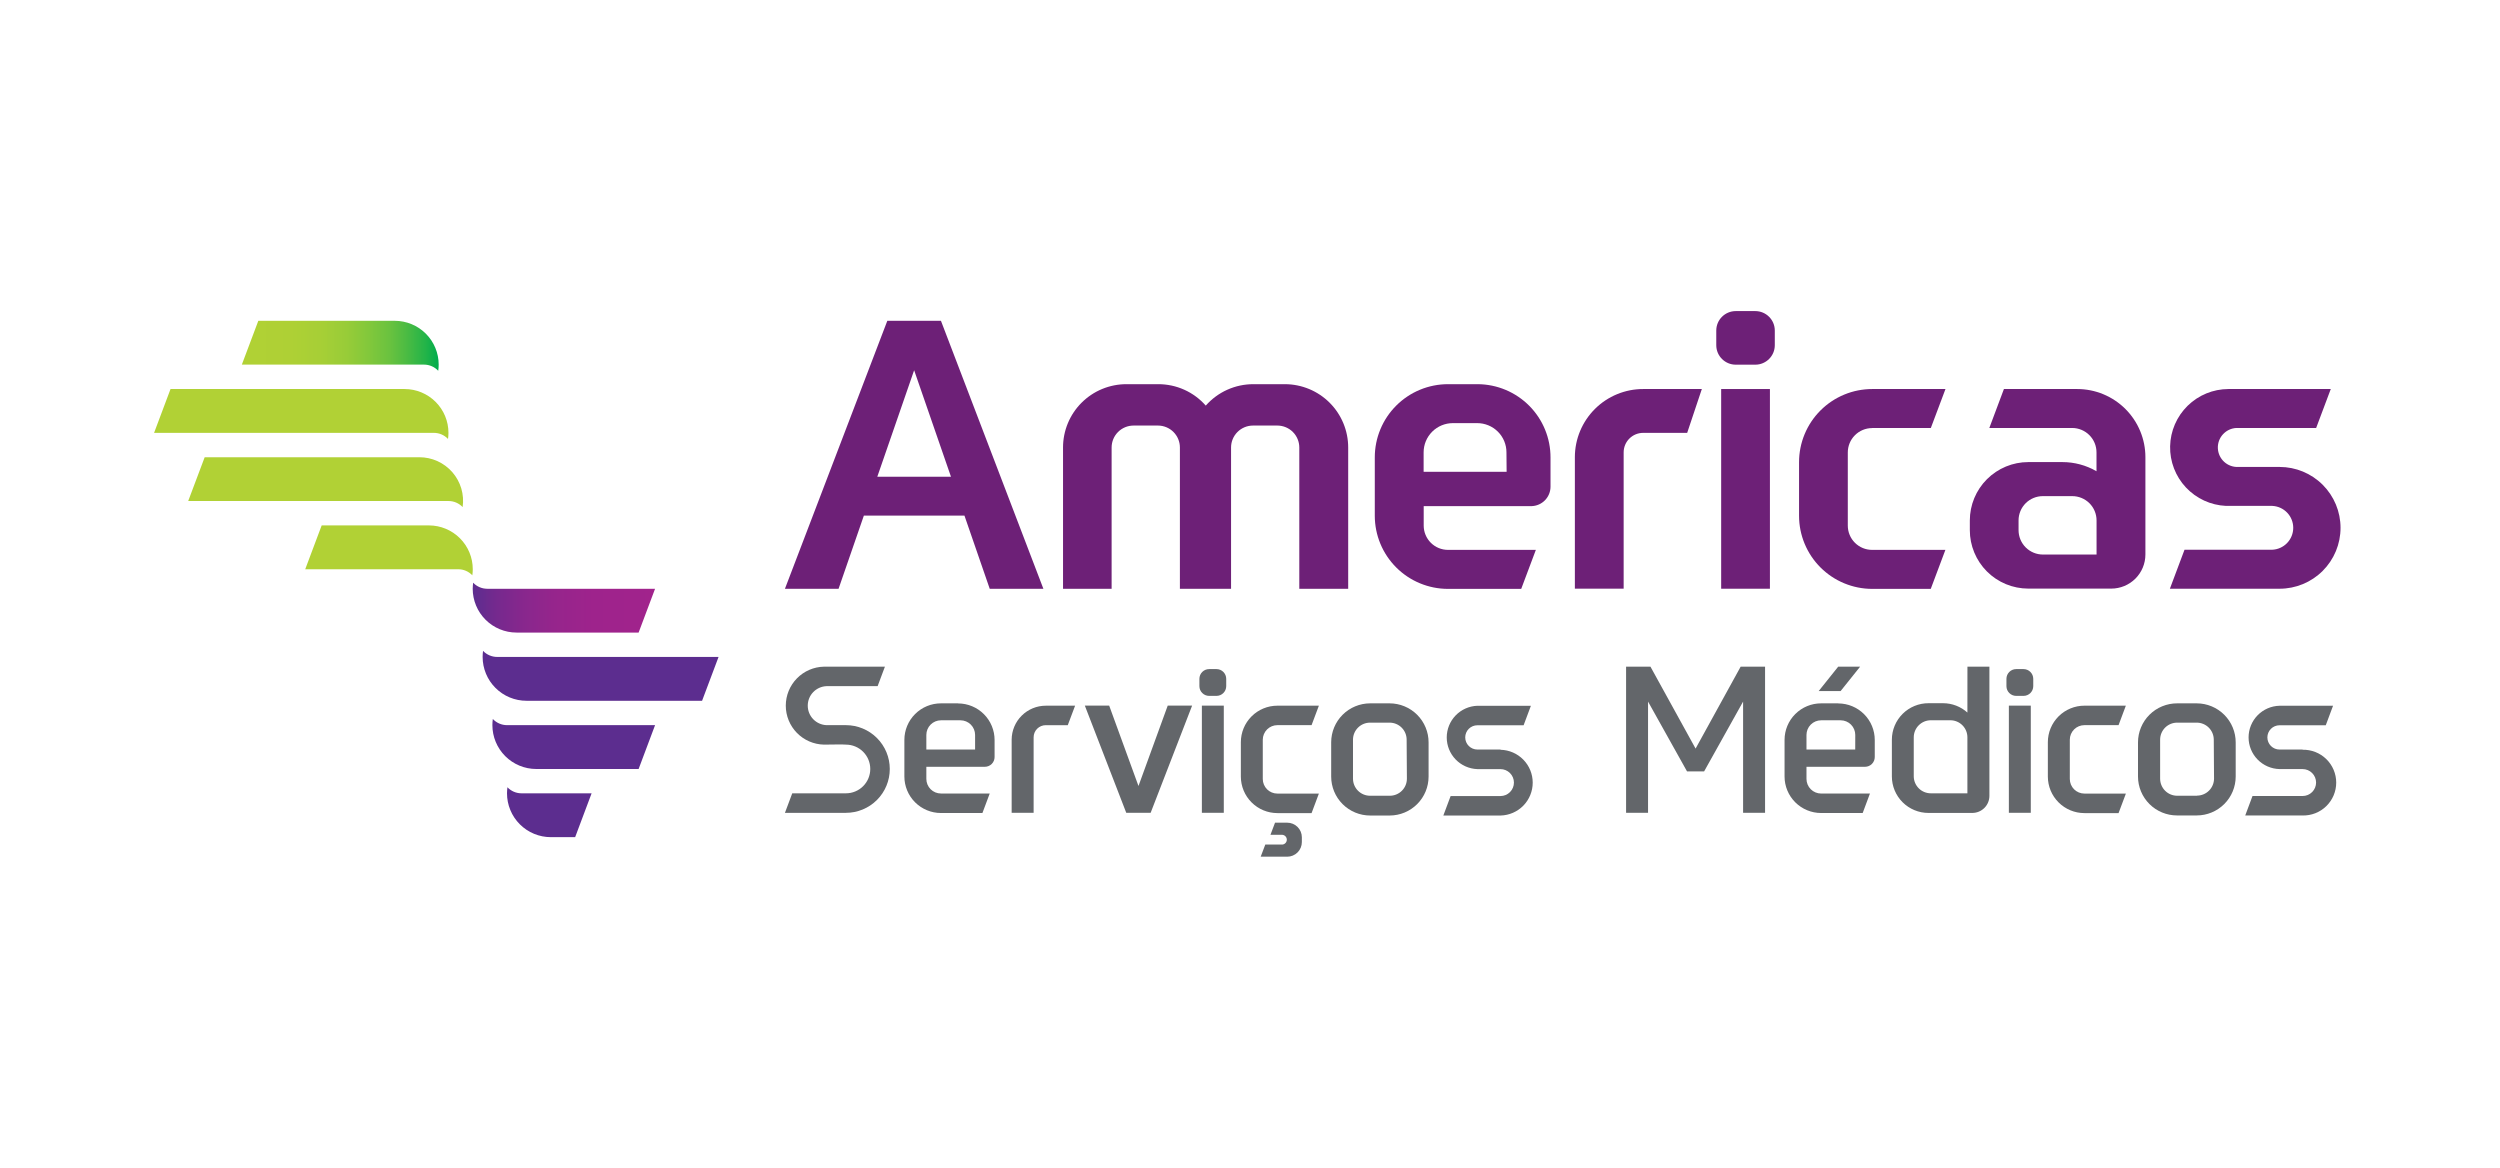 <svg width="321" height="150" viewBox="0 0 321 150" fill="none" xmlns="http://www.w3.org/2000/svg">
<path d="M50.697 41.193H33.167L31.053 46.817H54.448C54.789 46.817 55.127 46.888 55.44 47.024C55.753 47.16 56.035 47.359 56.267 47.609C56.306 47.347 56.327 47.082 56.327 46.817C56.325 45.326 55.731 43.897 54.676 42.842C53.62 41.788 52.189 41.195 50.697 41.193Z" fill="url(#paint0_linear_860_5)"/>
<path d="M51.947 49.951H21.896L19.783 55.58H55.703C56.044 55.579 56.381 55.647 56.694 55.781C57.007 55.915 57.289 56.112 57.523 56.359C57.563 56.102 57.583 55.841 57.582 55.58C57.582 54.087 56.989 52.656 55.932 51.6C54.875 50.544 53.442 49.951 51.947 49.951Z" fill="url(#paint1_linear_860_5)"/>
<path d="M53.834 58.709H26.281L24.165 64.331H57.583C57.923 64.33 58.26 64.398 58.573 64.532C58.886 64.666 59.168 64.863 59.402 65.11C59.517 64.314 59.46 63.502 59.233 62.73C59.005 61.957 58.614 61.243 58.086 60.636C57.557 60.028 56.904 59.542 56.17 59.209C55.437 58.877 54.64 58.706 53.834 58.709Z" fill="url(#paint2_linear_860_5)"/>
<path d="M55.079 67.462H41.303L39.19 73.092H58.825C59.166 73.089 59.503 73.157 59.816 73.291C60.129 73.425 60.411 73.623 60.645 73.871C60.685 73.613 60.705 73.353 60.704 73.092C60.704 71.601 60.112 70.17 59.057 69.115C58.003 68.059 56.572 67.465 55.079 67.462Z" fill="url(#paint3_linear_860_5)"/>
<path d="M66.35 81.222H81.998L84.111 75.598H62.571C62.23 75.598 61.893 75.529 61.581 75.395C61.268 75.261 60.986 75.065 60.751 74.819C60.718 75.077 60.7 75.337 60.696 75.598C60.696 77.09 61.29 78.52 62.346 79.575C63.401 80.629 64.833 81.222 66.327 81.222H66.35Z" fill="url(#paint4_linear_860_5)"/>
<path d="M67.611 89.98H90.147L92.263 84.351H63.842C63.501 84.351 63.165 84.282 62.852 84.148C62.539 84.014 62.257 83.818 62.022 83.572C61.988 83.83 61.971 84.09 61.97 84.351C61.97 85.091 62.116 85.823 62.4 86.506C62.683 87.19 63.099 87.81 63.623 88.333C64.147 88.856 64.768 89.271 65.453 89.553C66.137 89.836 66.87 89.981 67.611 89.98Z" fill="url(#paint5_linear_860_5)"/>
<path d="M68.853 98.739H81.998L84.111 93.109H65.097C64.756 93.108 64.418 93.037 64.105 92.901C63.792 92.765 63.511 92.566 63.278 92.317C63.241 92.58 63.223 92.844 63.223 93.109C63.223 94.601 63.816 96.032 64.872 97.088C65.927 98.143 67.359 98.737 68.853 98.739Z" fill="url(#paint6_linear_860_5)"/>
<path d="M70.73 107.491H73.849L75.962 101.862H66.974C66.633 101.864 66.296 101.796 65.983 101.662C65.67 101.528 65.388 101.331 65.154 101.083C65.121 101.341 65.103 101.601 65.1 101.862C65.099 102.601 65.245 103.333 65.528 104.015C65.81 104.698 66.225 105.319 66.748 105.841C67.27 106.364 67.891 106.779 68.575 107.062C69.258 107.345 69.99 107.491 70.73 107.491Z" fill="url(#paint7_linear_860_5)"/>
<path d="M113.931 41.193L100.786 75.598H107.672L110.919 66.206H123.837L127.081 75.598H133.97L120.819 41.193H113.931ZM112.644 61.215L117.375 47.539L122.106 61.215H112.644Z" fill="#6D2077"/>
<path d="M189.689 49.328H185.936C184.7 49.327 183.476 49.568 182.334 50.04C181.193 50.511 180.155 51.203 179.281 52.075C178.407 52.947 177.713 53.983 177.24 55.123C176.767 56.263 176.523 57.486 176.523 58.72V66.221C176.523 68.712 177.514 71.101 179.277 72.862C181.04 74.624 183.432 75.613 185.925 75.613H195.324L197.204 70.604H185.936C185.525 70.606 185.118 70.527 184.738 70.371C184.358 70.215 184.013 69.986 183.722 69.696C183.431 69.407 183.2 69.063 183.042 68.684C182.884 68.305 182.803 67.899 182.803 67.488V64.985H196.697C197.336 64.956 197.939 64.684 198.384 64.224C198.828 63.764 199.079 63.152 199.086 62.513V58.754C199.094 56.265 198.113 53.874 196.359 52.107C194.604 50.34 192.22 49.34 189.728 49.328H189.689ZM193.45 60.581H182.793V58.081C182.793 57.086 183.189 56.132 183.893 55.428C184.597 54.724 185.553 54.329 186.549 54.329H189.668C190.161 54.328 190.65 54.425 191.106 54.612C191.562 54.8 191.976 55.076 192.326 55.424C192.675 55.772 192.952 56.185 193.142 56.64C193.331 57.095 193.429 57.583 193.429 58.076L193.45 60.581Z" fill="#6D2077"/>
<path d="M202.213 58.709V75.587H208.477V58.081C208.477 57.418 208.741 56.782 209.21 56.313C209.68 55.844 210.316 55.58 210.98 55.58H216.634L218.516 49.951H210.999C208.674 49.946 206.442 50.864 204.795 52.502C203.147 54.141 202.218 56.366 202.213 58.688V58.709Z" fill="#6D2077"/>
<path d="M227.257 49.951H220.998V75.592H227.257V49.951Z" fill="#6D2077"/>
<path d="M225.381 39.944H222.872C221.49 39.944 220.369 41.063 220.369 42.444V44.324C220.369 45.705 221.49 46.825 222.872 46.825H225.381C226.763 46.825 227.884 45.705 227.884 44.324V42.444C227.884 41.063 226.763 39.944 225.381 39.944Z" fill="#6D2077"/>
<path d="M240.408 54.952H247.92L249.799 49.951H240.397C239.163 49.951 237.94 50.194 236.8 50.666C235.659 51.138 234.623 51.83 233.75 52.702C232.877 53.574 232.185 54.609 231.713 55.749C231.24 56.888 230.998 58.11 230.998 59.343V66.221C230.998 68.712 231.988 71.1 233.751 72.861C235.513 74.623 237.904 75.612 240.397 75.613H247.909L249.789 70.604H240.389C239.979 70.606 239.572 70.527 239.192 70.371C238.812 70.215 238.466 69.986 238.175 69.696C237.884 69.407 237.653 69.063 237.496 68.684C237.338 68.305 237.257 67.899 237.257 67.488V58.099C237.256 57.27 237.583 56.475 238.168 55.888C238.753 55.3 239.547 54.968 240.376 54.965L240.408 54.952Z" fill="#6D2077"/>
<path d="M266.705 49.951H257.303L255.429 54.952H266.071C266.899 54.955 267.693 55.287 268.277 55.873C268.862 56.459 269.19 57.253 269.19 58.081V60.509C267.859 59.736 266.347 59.331 264.808 59.332H260.435C258.444 59.332 256.534 60.123 255.125 61.53C253.717 62.936 252.926 64.844 252.926 66.834V68.07C252.925 69.055 253.119 70.031 253.496 70.941C253.872 71.851 254.425 72.679 255.122 73.376C255.819 74.073 256.646 74.626 257.557 75.004C258.468 75.381 259.444 75.576 260.43 75.577H271.088C272.25 75.577 273.365 75.115 274.187 74.294C275.008 73.473 275.47 72.36 275.47 71.199V58.709C275.471 57.56 275.245 56.421 274.805 55.359C274.365 54.297 273.721 53.332 272.907 52.518C272.094 51.705 271.129 51.06 270.066 50.619C269.003 50.179 267.864 49.952 266.713 49.951H266.705ZM269.208 71.204H262.323C261.911 71.205 261.502 71.125 261.122 70.968C260.741 70.811 260.394 70.581 260.103 70.29C259.811 70 259.58 69.654 259.422 69.274C259.264 68.894 259.183 68.487 259.183 68.075V66.818C259.183 65.992 259.511 65.199 260.096 64.615C260.681 64.031 261.475 63.703 262.302 63.703H266.066C266.476 63.701 266.883 63.78 267.263 63.936C267.643 64.092 267.989 64.321 268.28 64.611C268.571 64.9 268.802 65.244 268.959 65.623C269.117 66.002 269.198 66.408 269.198 66.818V71.212L269.208 71.204Z" fill="#6D2077"/>
<path d="M292.686 59.958H287.367C286.707 59.981 286.063 59.743 285.577 59.295C285.091 58.847 284.802 58.226 284.773 57.566C284.743 56.906 284.976 56.261 285.42 55.772C285.864 55.282 286.484 54.987 287.144 54.952H297.393L299.272 49.951H286.127C284.166 49.959 282.286 50.731 280.888 52.105C279.49 53.478 278.684 55.343 278.643 57.302C278.603 59.26 279.33 61.157 280.67 62.587C282.01 64.017 283.857 64.868 285.816 64.957H291.752C292.479 64.988 293.165 65.298 293.668 65.822C294.171 66.347 294.452 67.045 294.452 67.771C294.452 68.498 294.171 69.196 293.668 69.72C293.165 70.245 292.479 70.555 291.752 70.586H280.492L278.613 75.592H292.699C294.774 75.592 296.765 74.769 298.233 73.302C299.701 71.836 300.525 69.847 300.525 67.774C300.525 65.7 299.701 63.712 298.233 62.245C296.765 60.779 294.774 59.956 292.699 59.956L292.686 59.958Z" fill="#6D2077"/>
<path d="M164.987 49.328H160.927C159.772 49.327 158.63 49.571 157.577 50.046C156.524 50.52 155.585 51.214 154.821 52.08C154.058 51.213 153.118 50.518 152.064 50.043C151.01 49.569 149.867 49.325 148.71 49.328H144.637C143.568 49.327 142.51 49.536 141.522 49.943C140.534 50.351 139.637 50.949 138.88 51.703C138.124 52.457 137.524 53.353 137.114 54.339C136.705 55.325 136.494 56.382 136.493 57.45V75.598H142.732V57.458C142.732 56.711 143.029 55.994 143.558 55.466C144.087 54.937 144.804 54.641 145.552 54.641H148.684C149.431 54.643 150.147 54.94 150.674 55.468C151.202 55.996 151.499 56.712 151.499 57.458V75.598H158.068V57.458C158.068 56.712 158.364 55.996 158.892 55.468C159.42 54.939 160.136 54.642 160.883 54.641H164.015C164.762 54.643 165.478 54.94 166.005 55.468C166.533 55.996 166.83 56.712 166.83 57.458V75.598H173.108V57.458C173.108 55.305 172.253 53.24 170.731 51.715C169.208 50.191 167.143 49.333 164.987 49.328Z" fill="#6D2077"/>
<path d="M123.011 90.31H120.819C119.574 90.31 118.379 90.804 117.498 91.684C116.617 92.564 116.122 93.758 116.122 95.002V99.702C116.123 100.946 116.618 102.139 117.499 103.018C118.38 103.897 119.574 104.391 120.819 104.391H126.143L127.081 101.886H120.819C120.573 101.886 120.329 101.838 120.101 101.744C119.874 101.65 119.667 101.512 119.492 101.338C119.318 101.164 119.18 100.958 119.086 100.731C118.991 100.503 118.943 100.26 118.943 100.014V98.456H126.455C126.786 98.456 127.104 98.324 127.339 98.09C127.573 97.856 127.705 97.538 127.705 97.207V95.018C127.706 93.775 127.215 92.584 126.338 91.703C125.46 90.822 124.27 90.325 123.026 90.32L123.011 90.31ZM125.202 96.241H118.943V94.363C118.943 93.866 119.14 93.389 119.492 93.037C119.844 92.685 120.321 92.487 120.819 92.486H123.322C123.569 92.486 123.814 92.535 124.042 92.629C124.27 92.723 124.477 92.862 124.651 93.036C124.826 93.21 124.964 93.417 125.059 93.645C125.153 93.873 125.202 94.117 125.202 94.363V96.241Z" fill="#63666A"/>
<path d="M236.025 90.31H233.834C232.588 90.31 231.393 90.804 230.512 91.684C229.632 92.564 229.137 93.758 229.137 95.002V99.702C229.137 100.946 229.633 102.139 230.513 103.018C231.394 103.897 232.588 104.391 233.834 104.391H239.168L240.101 101.891H233.834C233.335 101.891 232.857 101.693 232.504 101.341C232.151 100.989 231.953 100.512 231.952 100.014V98.456H239.469C239.801 98.456 240.119 98.324 240.353 98.09C240.588 97.856 240.719 97.538 240.719 97.207V95.018C240.721 93.775 240.229 92.584 239.352 91.703C238.475 90.822 237.284 90.325 236.041 90.32L236.025 90.31ZM238.211 96.241H231.952V94.363C231.953 93.865 232.151 93.388 232.504 93.036C232.857 92.684 233.335 92.486 233.834 92.486H236.337C236.584 92.486 236.828 92.535 237.056 92.629C237.284 92.723 237.491 92.862 237.666 93.036C237.84 93.21 237.979 93.417 238.073 93.645C238.168 93.873 238.216 94.117 238.216 94.363L238.211 96.241Z" fill="#63666A"/>
<path d="M238.84 85.6H236.025L233.522 88.729H236.337L238.84 85.6Z" fill="#63666A"/>
<path d="M129.896 94.971V104.363H132.717V94.67C132.717 94.256 132.881 93.86 133.173 93.568C133.466 93.276 133.863 93.112 134.276 93.112H137.102L138.043 90.611H134.281C133.122 90.611 132.01 91.07 131.188 91.887C130.366 92.704 129.902 93.813 129.896 94.971Z" fill="#63666A"/>
<path d="M146.181 100.922L142.42 90.603H139.293L144.611 104.363H144.928H147.431H147.743L153.067 90.603H149.935L146.181 100.922Z" fill="#63666A"/>
<path d="M157.135 90.603H154.32V104.363H157.135V90.603Z" fill="#63666A"/>
<path d="M156.194 85.911H155.256C154.564 85.911 154.003 86.472 154.003 87.163V88.1C154.003 88.791 154.564 89.352 155.256 89.352H156.194C156.886 89.352 157.447 88.791 157.447 88.1V87.163C157.447 86.472 156.886 85.911 156.194 85.911Z" fill="#63666A"/>
<path d="M260.753 90.603H257.938V104.363H260.753V90.603Z" fill="#63666A"/>
<path d="M259.817 85.911H258.878C258.187 85.911 257.626 86.472 257.626 87.163V88.1C257.626 88.791 258.187 89.352 258.878 89.352H259.817C260.509 89.352 261.07 88.791 261.07 88.1V87.163C261.07 86.472 260.509 85.911 259.817 85.911Z" fill="#63666A"/>
<path d="M164.021 93.109H168.406L169.344 90.609H164.021C162.776 90.609 161.581 91.103 160.701 91.982C159.821 92.862 159.326 94.054 159.326 95.298V99.712C159.327 100.956 159.822 102.148 160.702 103.027C161.582 103.907 162.776 104.401 164.021 104.402H168.406L169.344 101.896H164.021C163.774 101.897 163.531 101.849 163.303 101.755C163.075 101.662 162.868 101.525 162.694 101.351C162.519 101.178 162.381 100.972 162.286 100.745C162.191 100.518 162.142 100.275 162.141 100.029V94.971C162.145 94.476 162.345 94.002 162.697 93.653C163.049 93.305 163.525 93.109 164.021 93.109Z" fill="#63666A"/>
<path d="M267.641 93.109H272.023L272.959 90.609H267.641C267.024 90.608 266.414 90.729 265.844 90.965C265.274 91.2 264.756 91.546 264.32 91.981C263.884 92.417 263.538 92.934 263.302 93.503C263.065 94.072 262.944 94.682 262.944 95.298V99.712C262.945 100.956 263.44 102.149 264.321 103.028C265.201 103.908 266.396 104.402 267.641 104.402H272.023L272.964 101.896H267.641C267.395 101.896 267.151 101.848 266.923 101.754C266.695 101.66 266.488 101.522 266.314 101.349C266.14 101.175 266.001 100.968 265.907 100.741C265.813 100.514 265.764 100.27 265.764 100.024V94.971C265.767 94.476 265.966 94.002 266.318 93.653C266.669 93.304 267.145 93.109 267.641 93.109Z" fill="#63666A"/>
<path d="M217.713 96.119L211.919 85.6H208.789V104.363H211.609V90.084L216.616 99.05H218.807L223.813 90.084V104.363H226.634V85.6H223.501L217.713 96.119Z" fill="#63666A"/>
<path d="M178.424 90.31H175.915C174.593 90.316 173.326 90.843 172.391 91.777C171.456 92.712 170.929 93.977 170.924 95.298V99.712C170.924 101.039 171.452 102.311 172.391 103.249C173.33 104.186 174.603 104.713 175.931 104.713H178.439C179.764 104.709 181.034 104.181 181.969 103.243C182.905 102.306 183.43 101.036 183.43 99.712V95.322C183.431 94.664 183.302 94.013 183.05 93.405C182.799 92.798 182.431 92.245 181.966 91.78C181.501 91.315 180.949 90.945 180.341 90.693C179.733 90.441 179.082 90.311 178.424 90.31ZM178.46 102.174H175.915C175.334 102.173 174.777 101.941 174.366 101.53C173.956 101.12 173.725 100.563 173.724 99.982V94.971C173.725 94.391 173.957 93.836 174.368 93.427C174.778 93.017 175.335 92.787 175.915 92.787H178.424C178.711 92.787 178.995 92.843 179.261 92.953C179.526 93.062 179.768 93.223 179.971 93.426C180.174 93.629 180.336 93.87 180.446 94.135C180.556 94.4 180.612 94.684 180.612 94.971L180.646 99.977C180.647 100.558 180.418 101.116 180.008 101.527C179.598 101.939 179.041 102.172 178.46 102.174Z" fill="#63666A"/>
<path d="M282.057 90.31H279.551C278.891 90.308 278.238 90.437 277.628 90.688C277.017 90.938 276.463 91.307 275.995 91.772C275.528 92.237 275.157 92.79 274.904 93.399C274.65 94.007 274.519 94.66 274.519 95.319V99.702C274.52 101.029 275.049 102.301 275.988 103.239C276.928 104.176 278.202 104.703 279.53 104.703H282.057C283.385 104.703 284.658 104.176 285.597 103.238C286.536 102.3 287.063 101.028 287.063 99.702V95.322C287.064 93.994 286.537 92.721 285.598 91.781C284.66 90.841 283.386 90.312 282.057 90.31ZM282.091 102.174H279.551C278.97 102.173 278.412 101.942 278.002 101.531C277.591 101.12 277.36 100.563 277.36 99.982V94.971C277.36 94.684 277.417 94.4 277.527 94.135C277.637 93.87 277.798 93.629 278.001 93.426C278.204 93.223 278.446 93.062 278.711 92.953C278.977 92.843 279.261 92.787 279.549 92.787H282.057C282.636 92.787 283.193 93.016 283.603 93.424C284.014 93.832 284.246 94.387 284.248 94.966L284.282 99.972C284.281 100.552 284.049 101.108 283.638 101.517C283.228 101.927 282.671 102.158 282.091 102.158V102.174Z" fill="#63666A"/>
<path d="M252.614 91.492C251.758 90.722 250.647 90.294 249.495 90.292H247.621C247.004 90.29 246.394 90.41 245.823 90.645C245.253 90.879 244.735 91.224 244.298 91.658C243.861 92.093 243.514 92.609 243.277 93.177C243.04 93.746 242.917 94.355 242.916 94.971V99.692C242.917 100.936 243.412 102.128 244.293 103.008C245.173 103.887 246.368 104.381 247.613 104.381H253.248C253.829 104.38 254.386 104.149 254.796 103.738C255.207 103.328 255.438 102.772 255.44 102.192V85.6H252.619L252.614 91.492ZM252.614 98.471V101.862H247.92C247.339 101.862 246.781 101.632 246.37 101.222C245.959 100.812 245.727 100.256 245.726 99.676V94.67C245.727 94.089 245.959 93.533 246.37 93.123C246.781 92.712 247.338 92.481 247.92 92.481H250.423C251.004 92.481 251.561 92.711 251.972 93.122C252.383 93.532 252.614 94.089 252.614 94.67V98.471Z" fill="#63666A"/>
<path d="M192.663 96.241H189.694C189.281 96.241 188.884 96.076 188.591 95.784C188.299 95.492 188.135 95.096 188.135 94.683C188.135 94.269 188.299 93.873 188.591 93.581C188.884 93.289 189.281 93.125 189.694 93.125H195.631L196.567 90.622H189.689C188.635 90.659 187.636 91.104 186.903 91.863C186.171 92.621 185.761 93.634 185.761 94.688C185.761 95.742 186.171 96.755 186.903 97.513C187.636 98.272 188.635 98.716 189.689 98.754H192.657C193.117 98.754 193.557 98.936 193.882 99.261C194.206 99.585 194.389 100.025 194.389 100.483C194.389 100.942 194.206 101.382 193.882 101.706C193.557 102.031 193.117 102.213 192.657 102.213H186.26L185.325 104.713H192.678C193.781 104.686 194.829 104.229 195.599 103.441C196.369 102.652 196.8 101.594 196.8 100.493C196.8 99.391 196.369 98.333 195.599 97.544C194.829 96.756 193.781 96.299 192.678 96.272L192.663 96.241Z" fill="#63666A"/>
<path d="M295.659 96.241H292.691C292.277 96.241 291.88 96.077 291.588 95.784C291.295 95.492 291.131 95.096 291.131 94.683C291.131 94.27 291.295 93.873 291.588 93.581C291.88 93.289 292.277 93.125 292.691 93.125H298.628L299.563 90.619H292.686C291.624 90.646 290.615 91.086 289.874 91.845C289.133 92.605 288.718 93.624 288.718 94.684C288.718 95.745 289.133 96.763 289.874 97.523C290.615 98.282 291.624 98.722 292.686 98.749H295.654C296.113 98.749 296.553 98.931 296.878 99.256C297.203 99.58 297.385 100.02 297.385 100.478C297.385 100.937 297.203 101.377 296.878 101.701C296.553 102.026 296.113 102.208 295.654 102.208H289.221L288.287 104.708H295.638C296.202 104.722 296.763 104.623 297.288 104.418C297.813 104.212 298.291 103.903 298.695 103.51C299.098 103.116 299.419 102.646 299.638 102.127C299.857 101.608 299.97 101.051 299.97 100.487C299.97 99.924 299.857 99.367 299.638 98.848C299.419 98.329 299.098 97.859 298.695 97.465C298.291 97.072 297.813 96.763 297.288 96.557C296.763 96.352 296.202 96.253 295.638 96.267L295.659 96.241Z" fill="#63666A"/>
<path d="M165.273 105.632H163.714L163.126 107.19H164.655C164.811 107.205 164.956 107.277 165.062 107.392C165.168 107.508 165.227 107.659 165.227 107.816C165.227 107.973 165.168 108.124 165.062 108.24C164.956 108.355 164.811 108.428 164.655 108.442H162.463L161.873 110H165.279C165.777 110 166.255 109.802 166.607 109.45C166.96 109.098 167.158 108.62 167.158 108.122V107.494C167.154 106.998 166.953 106.524 166.6 106.175C166.247 105.826 165.77 105.631 165.273 105.632Z" fill="#63666A"/>
<path d="M108.613 93.109H106.11C105.465 93.08 104.856 92.803 104.41 92.337C103.964 91.871 103.716 91.251 103.716 90.606C103.716 89.961 103.964 89.341 104.41 88.875C104.856 88.409 105.465 88.132 106.11 88.103H112.686L113.624 85.6H105.793C104.484 85.63 103.238 86.17 102.323 87.105C101.408 88.041 100.895 89.297 100.895 90.605C100.895 91.913 101.408 93.169 102.323 94.104C103.238 95.04 104.484 95.58 105.793 95.61C105.793 95.61 108.634 95.566 108.613 95.61C109.443 95.61 110.239 95.939 110.826 96.525C111.413 97.112 111.742 97.907 111.742 98.736C111.742 99.565 111.413 100.36 110.826 100.947C110.239 101.533 109.443 101.862 108.613 101.862H101.725L100.786 104.368H108.613C110.107 104.368 111.541 103.775 112.598 102.719C113.655 101.663 114.248 100.232 114.248 98.739C114.248 97.246 113.655 95.814 112.598 94.758C111.541 93.702 110.107 93.109 108.613 93.109Z" fill="#63666A"/>
<defs>
<linearGradient id="paint0_linear_860_5" x1="31.053" y1="44.402" x2="56.332" y2="44.402" gradientUnits="userSpaceOnUse">
<stop stop-color="#B1D135"/>
<stop offset="0.25" stop-color="#AED035"/>
<stop offset="0.41" stop-color="#A6CF36"/>
<stop offset="0.53" stop-color="#98CC38"/>
<stop offset="0.64" stop-color="#83C83B"/>
<stop offset="0.75" stop-color="#6AC23F"/>
<stop offset="0.84" stop-color="#4ABB43"/>
<stop offset="0.93" stop-color="#24B448"/>
<stop offset="1" stop-color="#00AC4D"/>
</linearGradient>
<linearGradient id="paint1_linear_860_5" x1="113358" y1="83143.3" x2="118855" y2="83143.3" gradientUnits="userSpaceOnUse">
<stop stop-color="#B1D135"/>
<stop offset="0.25" stop-color="#AED035"/>
<stop offset="0.41" stop-color="#A6CF36"/>
<stop offset="0.53" stop-color="#98CC38"/>
<stop offset="0.64" stop-color="#83C83B"/>
<stop offset="0.75" stop-color="#6AC23F"/>
<stop offset="0.84" stop-color="#4ABB43"/>
<stop offset="0.93" stop-color="#24B448"/>
<stop offset="1" stop-color="#00AC4D"/>
</linearGradient>
<linearGradient id="paint2_linear_860_5" x1="106447" y1="82835.9" x2="111240" y2="82835.9" gradientUnits="userSpaceOnUse">
<stop stop-color="#B1D135"/>
<stop offset="0.25" stop-color="#AED035"/>
<stop offset="0.41" stop-color="#A6CF36"/>
<stop offset="0.53" stop-color="#98CC38"/>
<stop offset="0.64" stop-color="#83C83B"/>
<stop offset="0.75" stop-color="#6AC23F"/>
<stop offset="0.84" stop-color="#4ABB43"/>
<stop offset="0.93" stop-color="#24B448"/>
<stop offset="1" stop-color="#00AC4D"/>
</linearGradient>
<linearGradient id="paint3_linear_860_5" x1="66155" y1="82728.6" x2="67936.5" y2="82728.6" gradientUnits="userSpaceOnUse">
<stop stop-color="#B1D135"/>
<stop offset="0.25" stop-color="#AED035"/>
<stop offset="0.41" stop-color="#A6CF36"/>
<stop offset="0.53" stop-color="#98CC38"/>
<stop offset="0.64" stop-color="#83C83B"/>
<stop offset="0.75" stop-color="#6AC23F"/>
<stop offset="0.84" stop-color="#4ABB43"/>
<stop offset="0.93" stop-color="#24B448"/>
<stop offset="1" stop-color="#00AC4D"/>
</linearGradient>
<linearGradient id="paint4_linear_860_5" x1="60.696" y1="78.015" x2="84.114" y2="78.015" gradientUnits="userSpaceOnUse">
<stop stop-color="#5C2D8F"/>
<stop offset="0.13" stop-color="#75298E"/>
<stop offset="0.28" stop-color="#88278D"/>
<stop offset="0.45" stop-color="#96258C"/>
<stop offset="0.66" stop-color="#9E238C"/>
<stop offset="1" stop-color="#A1238C"/>
</linearGradient>
<linearGradient id="paint5_linear_860_5" x1="95808.1" y1="82347.6" x2="99338.1" y2="82347.6" gradientUnits="userSpaceOnUse">
<stop stop-color="#5C2D8F"/>
<stop offset="0.13" stop-color="#75298E"/>
<stop offset="0.28" stop-color="#88278D"/>
<stop offset="0.45" stop-color="#96258C"/>
<stop offset="0.66" stop-color="#9E238C"/>
<stop offset="1" stop-color="#A1238C"/>
</linearGradient>
<linearGradient id="paint6_linear_860_5" x1="66185.3" y1="82305.9" x2="67864.5" y2="82305.9" gradientUnits="userSpaceOnUse">
<stop stop-color="#5C2D8F"/>
<stop offset="0.13" stop-color="#75298E"/>
<stop offset="0.28" stop-color="#88278D"/>
<stop offset="0.45" stop-color="#96258C"/>
<stop offset="0.66" stop-color="#9E238C"/>
<stop offset="1" stop-color="#A1238C"/>
</linearGradient>
<linearGradient id="paint7_linear_860_5" x1="34529.5" y1="81932.4" x2="34984" y2="81932.4" gradientUnits="userSpaceOnUse">
<stop stop-color="#5C2D8F"/>
<stop offset="0.13" stop-color="#75298E"/>
<stop offset="0.28" stop-color="#88278D"/>
<stop offset="0.45" stop-color="#96258C"/>
<stop offset="0.66" stop-color="#9E238C"/>
<stop offset="1" stop-color="#A1238C"/>
</linearGradient>
</defs>
</svg>
